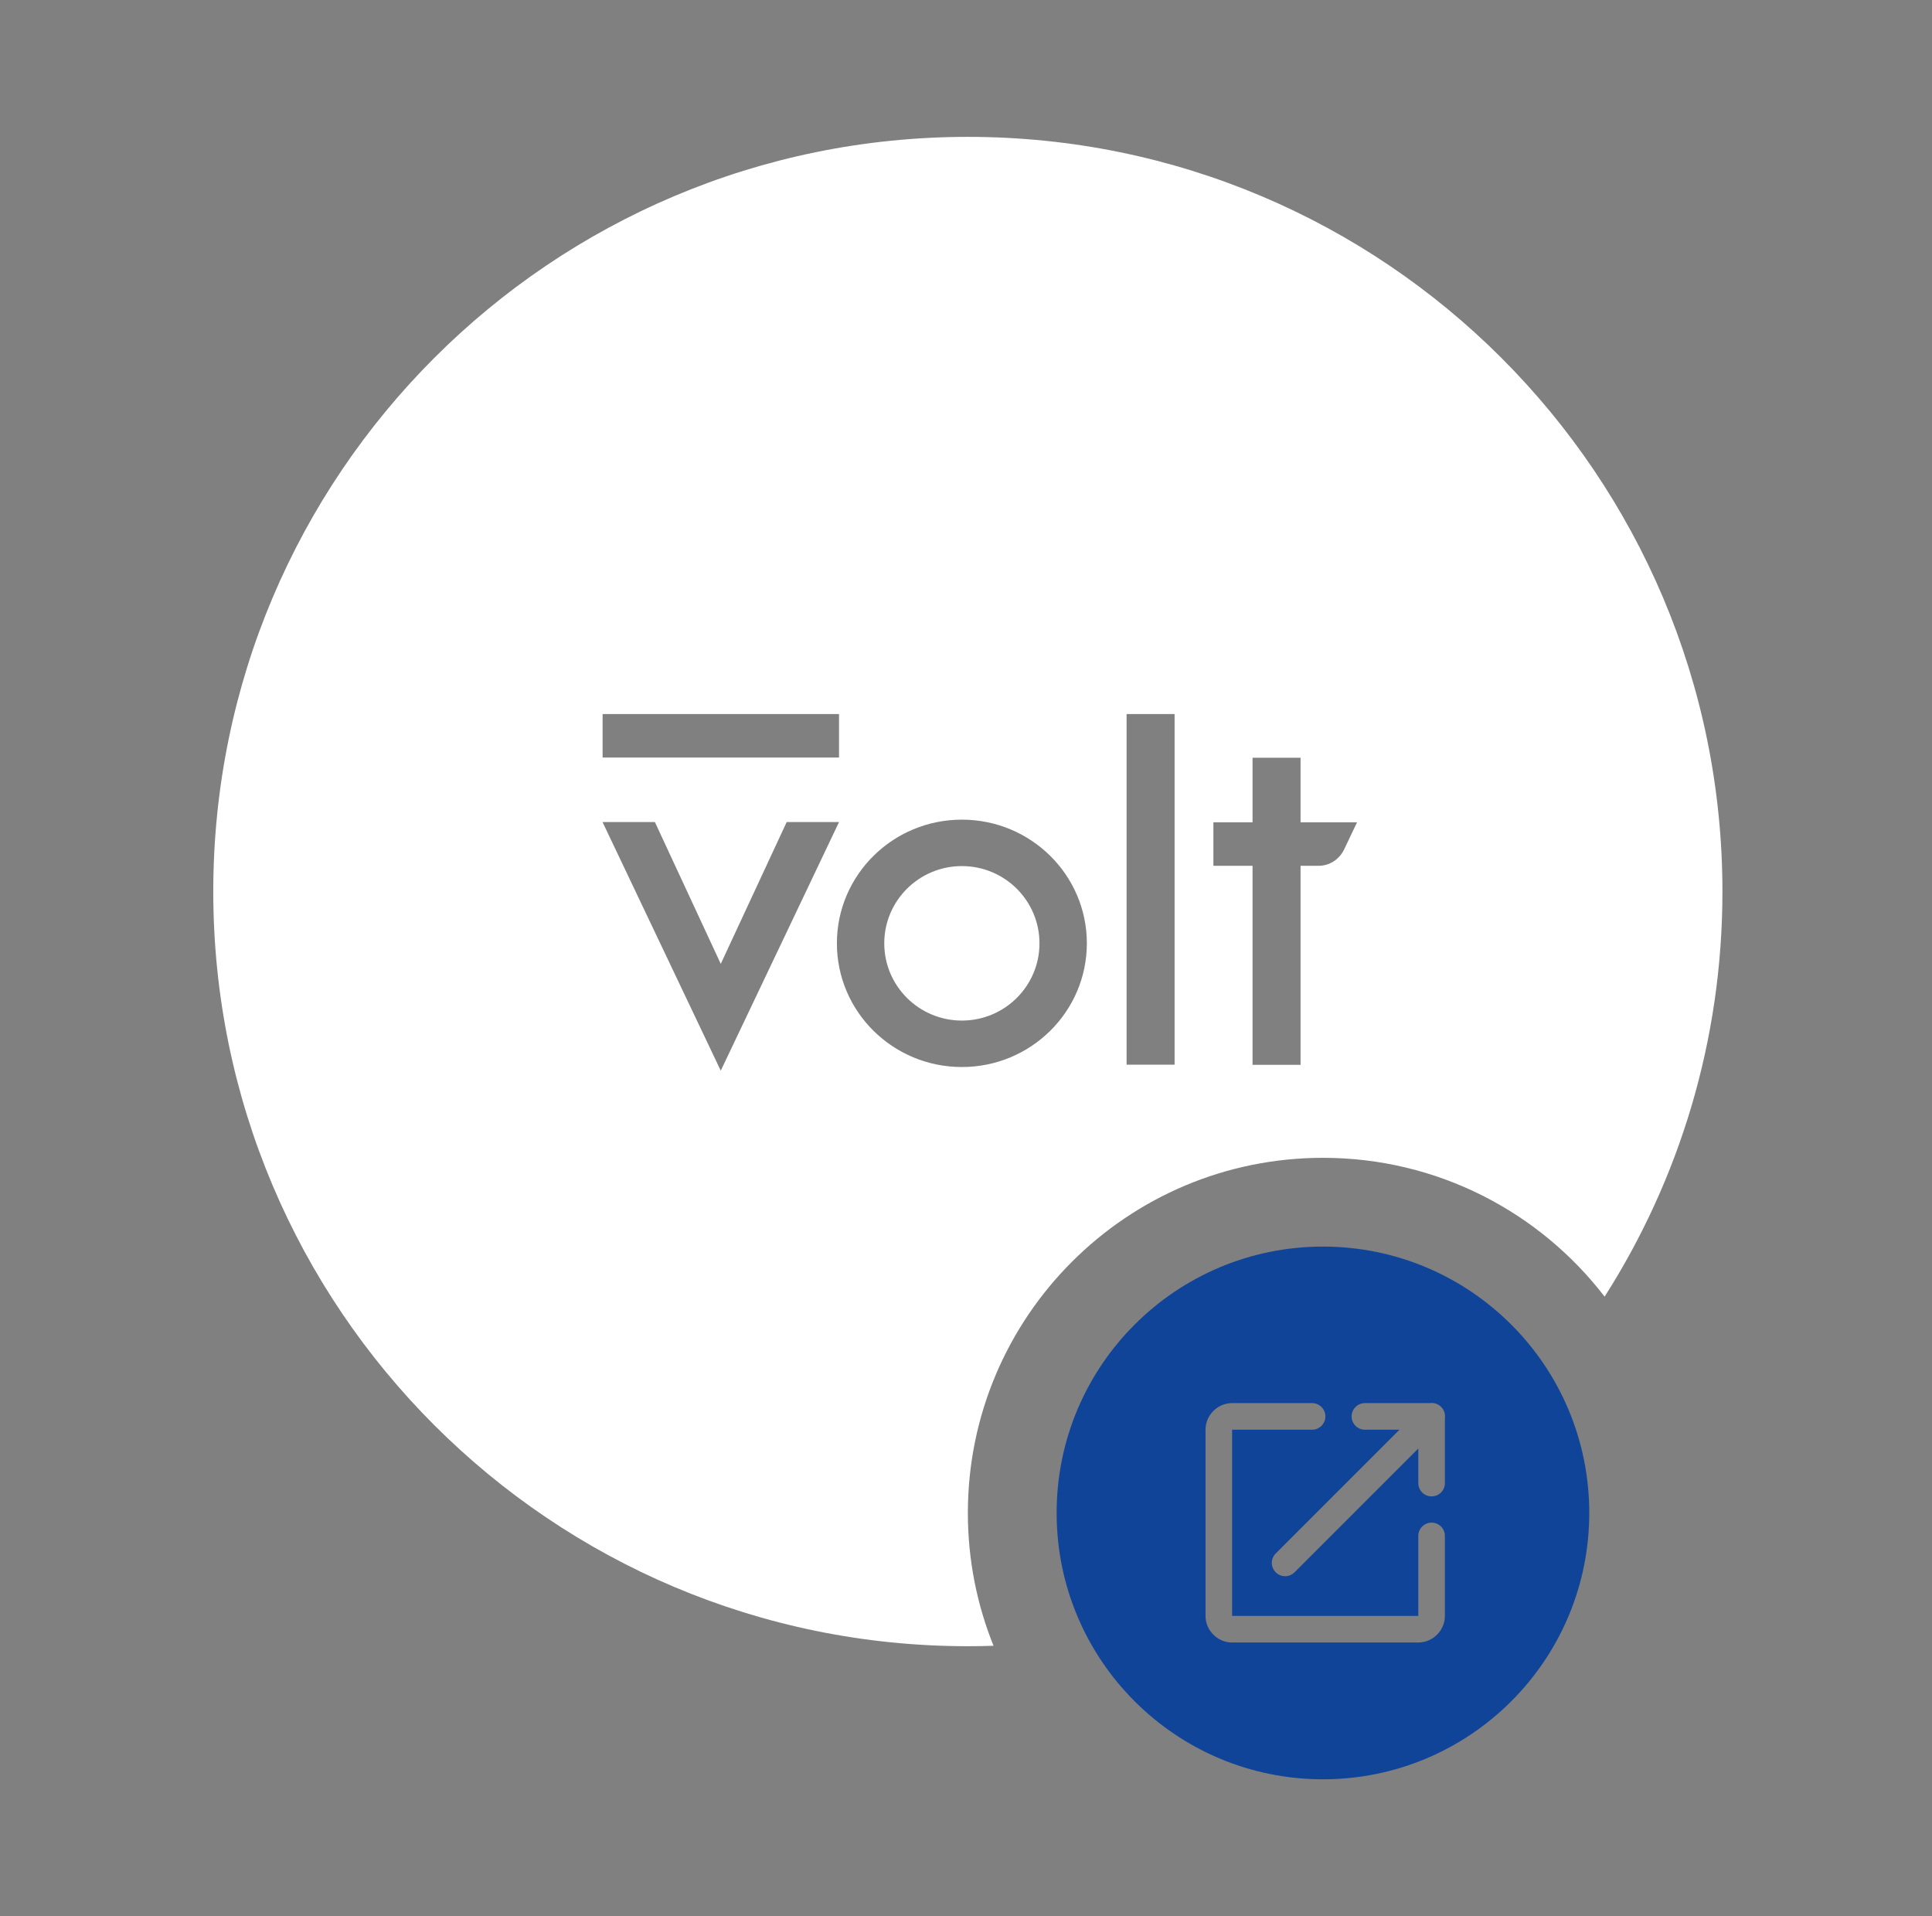 <svg width="121" height="120" viewBox="0 0 121 120" fill="none" xmlns="http://www.w3.org/2000/svg">
<rect x="0" y="0" width="121" height="120" fill="#808080" stroke="none"/>
<path d="M55.381 59.073C55.381 61.745 57.557 63.91 60.242 63.91C62.926 63.91 65.102 61.745 65.102 59.073C65.102 56.402 62.926 54.236 60.242 54.236C57.557 54.236 55.381 56.402 55.381 59.073Z" fill="white"/>
<path fill-rule="evenodd" clip-rule="evenodd" d="M62.225 103.062C61.691 103.08 61.154 103.089 60.616 103.089C34.516 103.089 13.357 81.93 13.357 55.83C13.357 29.73 34.516 8.571 60.616 8.571C86.716 8.571 107.875 29.73 107.875 55.83C107.875 65.166 105.168 73.869 100.496 81.198C96.43 75.912 90.041 72.505 82.857 72.505C70.574 72.505 60.617 82.462 60.617 94.745C60.617 97.685 61.188 100.493 62.225 103.062ZM52.548 44.715H37.741V47.44H52.548V44.715ZM52.548 51.479L45.141 67.047L37.737 51.479H41.016L45.141 60.359L49.27 51.479H52.548ZM70.558 44.715H73.564V66.671H70.558V44.715ZM81.453 51.493V47.452H78.446V51.493H75.994V54.218H78.446V66.682H81.453V54.218H82.587C83.268 54.218 83.885 53.816 84.187 53.183C84.317 52.909 84.991 51.493 84.991 51.493H81.453ZM52.414 59.073C52.414 54.795 55.919 51.328 60.242 51.328C64.564 51.328 68.069 54.795 68.069 59.073C68.069 63.351 64.564 66.819 60.242 66.819C55.919 66.819 52.414 63.351 52.414 59.073Z" fill="white"/>
<path fill-rule="evenodd" clip-rule="evenodd" d="M82.855 111.423C92.067 111.423 99.535 103.955 99.535 94.743C99.535 85.531 92.067 78.064 82.855 78.064C73.644 78.064 66.176 85.531 66.176 94.743C66.176 103.955 73.644 111.423 82.855 111.423ZM89.551 87.865C89.582 87.861 89.612 87.858 89.644 87.857C89.764 87.854 89.885 87.877 89.996 87.924C90.107 87.972 90.207 88.044 90.288 88.134C90.368 88.224 90.429 88.331 90.464 88.446C90.499 88.562 90.509 88.684 90.493 88.804V92.863C90.494 92.973 90.474 93.083 90.433 93.185C90.392 93.287 90.331 93.381 90.253 93.459C90.175 93.538 90.083 93.6 89.981 93.643C89.879 93.685 89.77 93.707 89.66 93.707C89.549 93.707 89.44 93.685 89.338 93.643C89.237 93.6 89.144 93.538 89.067 93.459C88.989 93.381 88.928 93.287 88.887 93.185C88.846 93.083 88.825 92.973 88.827 92.863V90.709L81.087 98.449C81.01 98.529 80.918 98.592 80.816 98.636C80.715 98.68 80.605 98.704 80.494 98.705C80.384 98.706 80.274 98.685 80.171 98.643C80.069 98.601 79.975 98.539 79.897 98.461C79.819 98.382 79.757 98.289 79.715 98.187C79.673 98.084 79.652 97.974 79.653 97.863C79.654 97.752 79.677 97.643 79.721 97.541C79.765 97.44 79.829 97.348 79.909 97.271L87.649 89.531H85.495C85.385 89.533 85.275 89.512 85.173 89.471C85.07 89.43 84.977 89.369 84.899 89.291C84.82 89.214 84.758 89.122 84.715 89.02C84.672 88.918 84.651 88.809 84.651 88.698C84.651 88.588 84.672 88.479 84.715 88.377C84.758 88.275 84.82 88.183 84.899 88.105C84.977 88.028 85.07 87.967 85.173 87.925C85.275 87.884 85.385 87.864 85.495 87.865H89.551ZM75.501 89.531C75.501 88.621 76.256 87.865 77.166 87.865H82.164C82.274 87.864 82.384 87.884 82.486 87.925C82.588 87.967 82.682 88.028 82.76 88.105C82.839 88.183 82.901 88.275 82.944 88.377C82.987 88.479 83.008 88.588 83.008 88.698C83.008 88.809 82.987 88.918 82.944 89.02C82.901 89.122 82.839 89.214 82.76 89.291C82.682 89.369 82.588 89.43 82.486 89.471C82.384 89.512 82.274 89.533 82.164 89.531H77.166V101.191H88.827V96.194C88.825 96.084 88.846 95.974 88.887 95.872C88.928 95.769 88.989 95.676 89.067 95.597C89.144 95.519 89.237 95.457 89.338 95.414C89.44 95.371 89.549 95.349 89.66 95.349C89.77 95.349 89.879 95.371 89.981 95.414C90.083 95.457 90.175 95.519 90.253 95.597C90.331 95.676 90.392 95.769 90.433 95.872C90.474 95.974 90.494 96.084 90.493 96.194V101.191C90.493 102.102 89.737 102.857 88.827 102.857H77.166C76.256 102.857 75.501 102.102 75.501 101.191V89.531Z" fill="#104499"/>
</svg>
